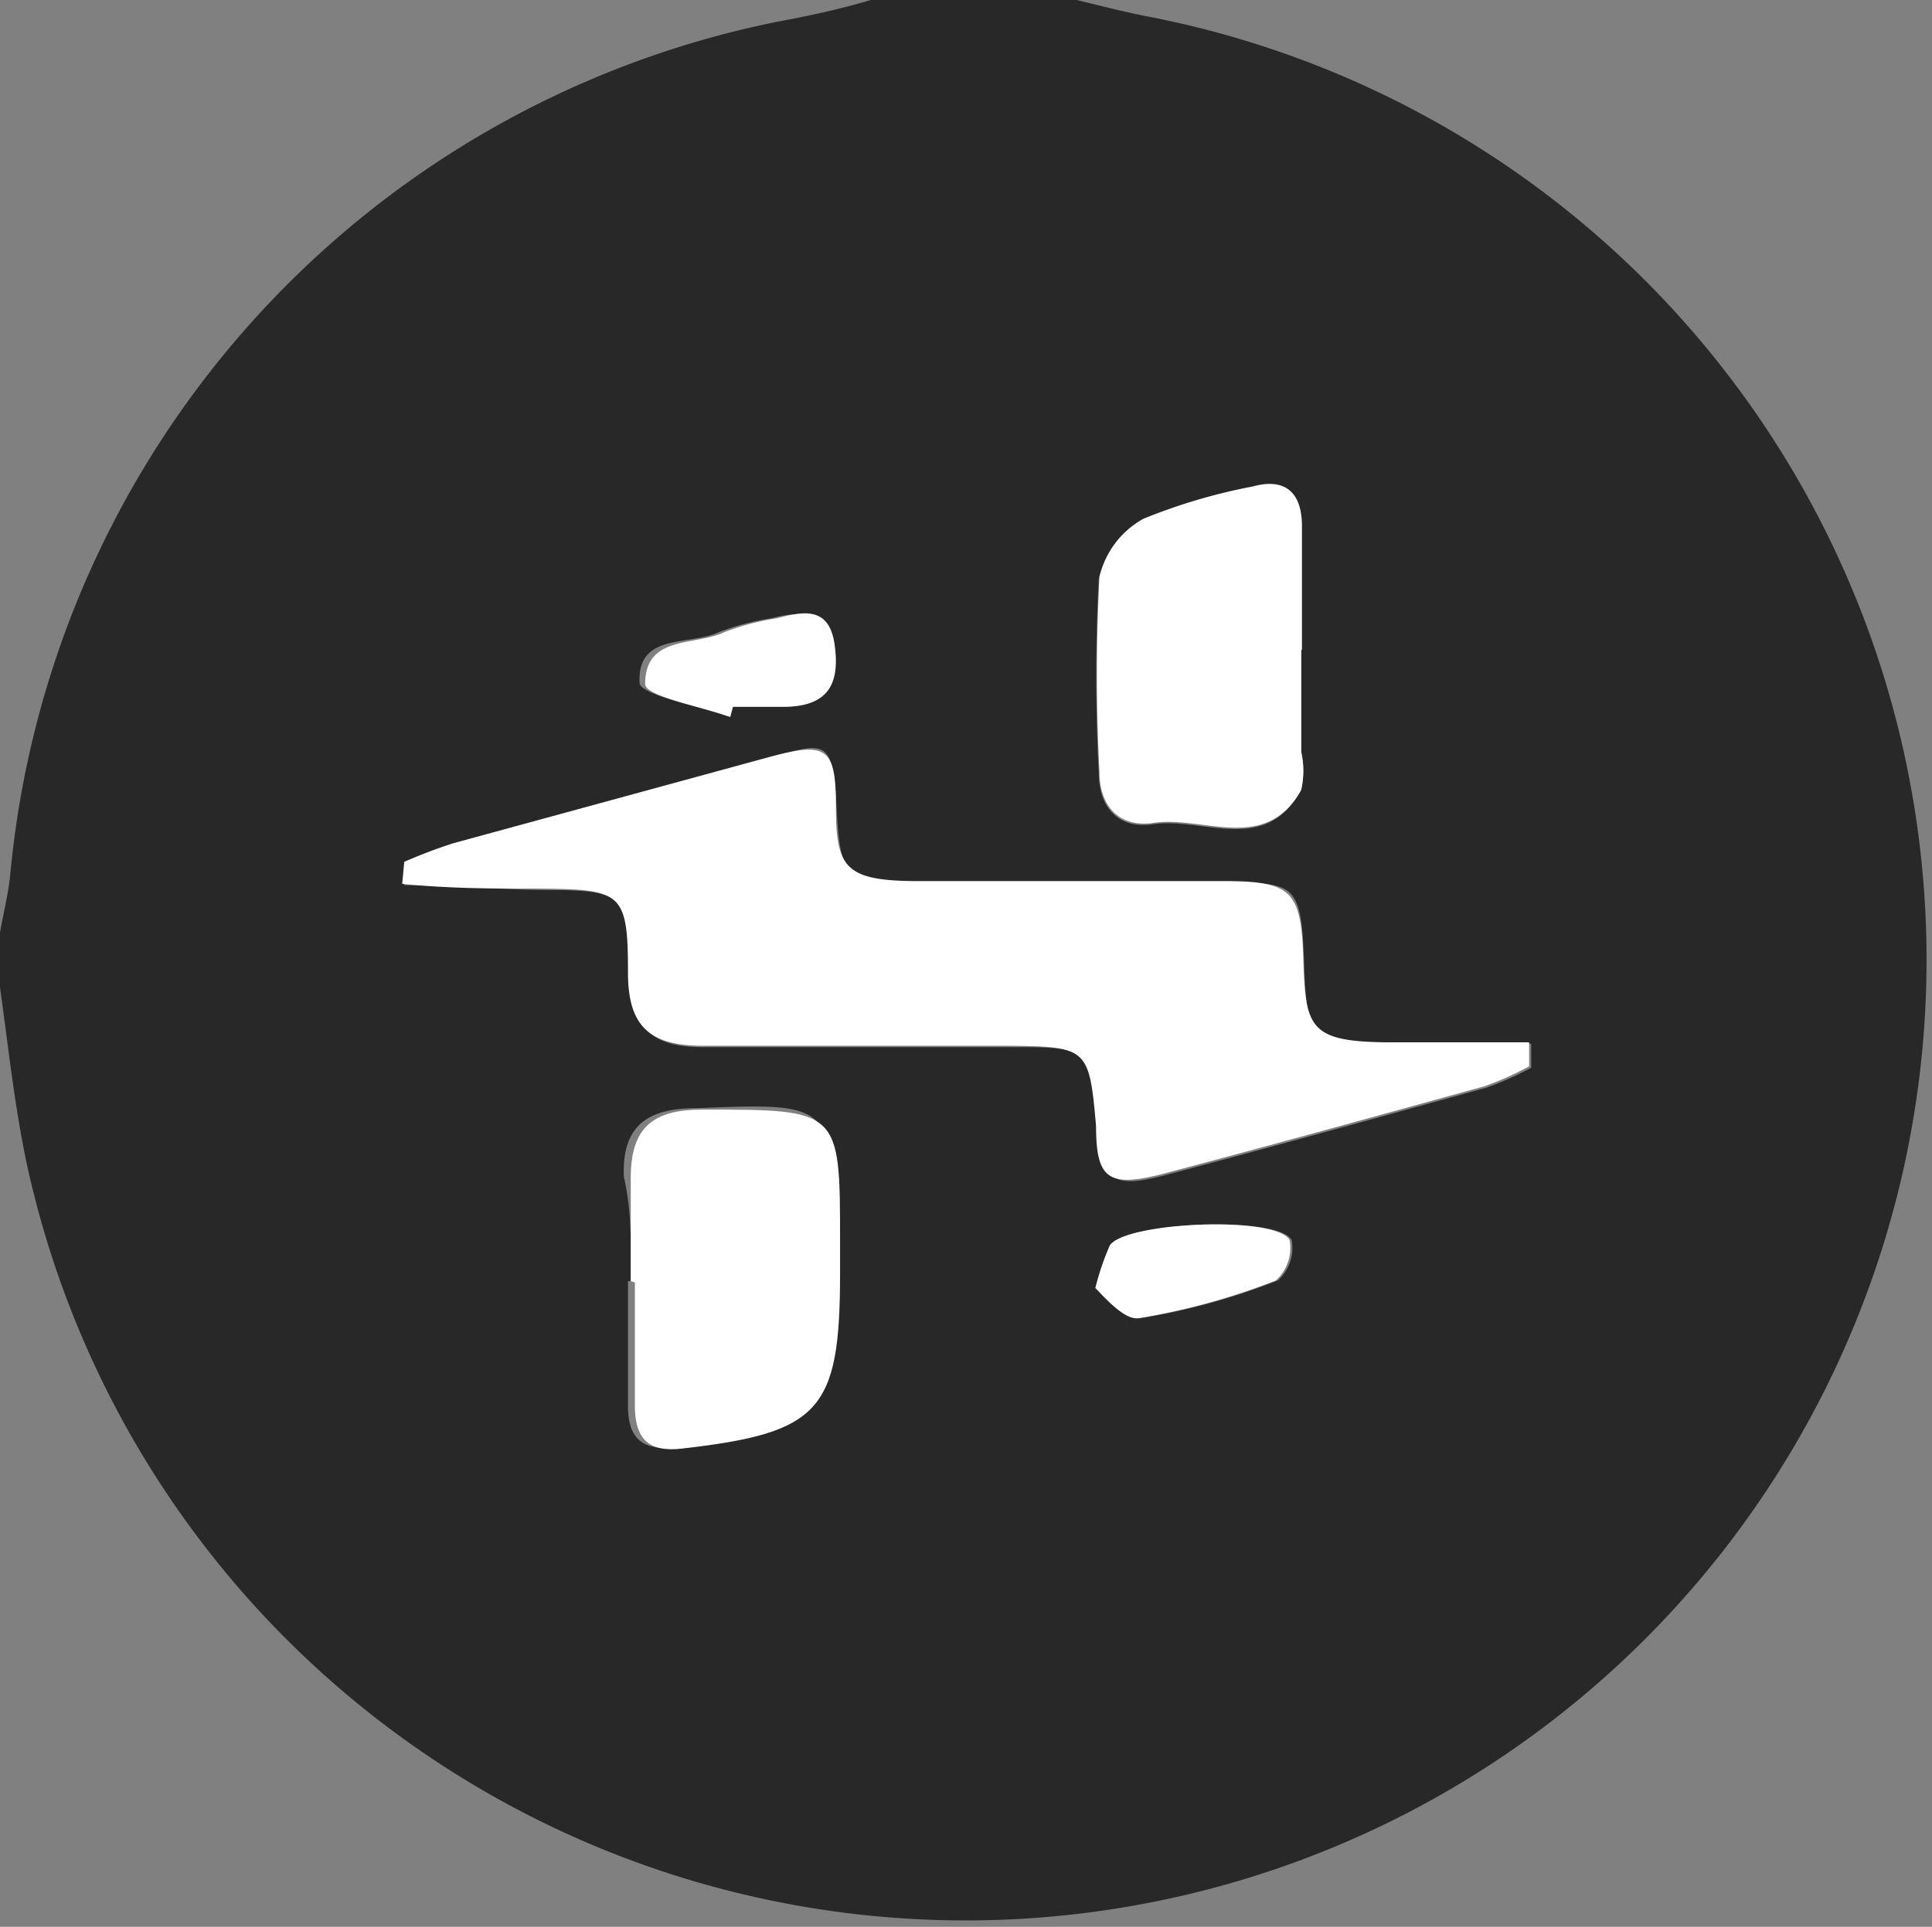 <svg id="HacksterLogo" xmlns="http://www.w3.org/2000/svg" viewBox="0 0 28.15 28.08"><rect x="0" y="0" width="28.15" height="28.08" fill="#808080" stroke="none"/><defs><style>.cls-1{fill:#282828;}.cls-2{fill:#fff;}</style></defs><title>hacksterLogo</title><path class="cls-1" d="M48.86,36h2.7c.38.09.76.19,1.15.27A14,14,0,1,1,36.43,53c-.18-.85-.27-1.72-.39-2.57v-.8c.05-.28.12-.56.15-.85A14,14,0,0,1,47.4,36.35C47.89,36.26,48.38,36.15,48.86,36ZM41.93,48.6l0,.34c.66,0,1.32.06,2,.07,1.2,0,1.28.05,1.29,1.23,0,.8.34,1.07,1.1,1.06,1.48,0,3,0,4.44,0,1.16,0,1.18,0,1.28,1.17.06.79.21.9,1,.69,1.55-.41,3.1-.84,4.66-1.27a4.63,4.63,0,0,0,.65-.29l0-.35H56.27c-1.14,0-1.19-.06-1.23-1.21s-.15-1.13-1.17-1.14c-1.5,0-3,0-4.51,0-1,0-1.08-.09-1.13-1.08s-.14-1-1-.72l-4.58,1.25A7.46,7.46,0,0,0,41.93,48.6ZM55,45.52h0V43.7c0-.47-.25-.68-.72-.55a8.34,8.34,0,0,0-1.59.47,1.3,1.3,0,0,0-.64.85,26.88,26.88,0,0,0,0,2.84c0,.52.31.82.8.74.73-.1,1.62.45,2.14-.48A1.25,1.25,0,0,0,55,47Zm-9.81,9.19h0c0,.61,0,1.21,0,1.82,0,.45.19.66.69.6,2-.23,2.3-.55,2.3-2.55v-.47c0-2,0-2-2-1.92-.72,0-1.08.27-1.05,1C45.25,53.71,45.23,54.21,45.23,54.71Zm1.45-8.22,0-.15h.79c.61,0,.75-.4.69-.91s-.46-.48-.84-.38a3.69,3.69,0,0,0-.76.2c-.44.21-1.21,0-1.16.76C45.45,46.19,46.24,46.33,46.68,46.49ZM52,54.81c.2.15.46.47.66.44a9.78,9.78,0,0,0,2-.55.64.64,0,0,0,.2-.59c-.21-.36-2.4-.26-2.62.08A3.8,3.8,0,0,0,52,54.81Z" transform="translate(-36.04 -36.04)"/><path class="cls-2" d="M41.93,48.6a7.46,7.46,0,0,1,.71-.27l4.58-1.25c.87-.24,1-.15,1,.72s.13,1.07,1.13,1.08c1.5,0,3,0,4.51,0,1,0,1.14.14,1.17,1.14s.09,1.2,1.23,1.21h2.06l0,.35a4.63,4.63,0,0,1-.65.29c-1.56.43-3.11.86-4.66,1.27-.81.21-1,.1-1-.69-.1-1.13-.12-1.16-1.28-1.17-1.48,0-3,0-4.44,0-.76,0-1.1-.26-1.1-1.06,0-1.18-.09-1.22-1.29-1.23-.66,0-1.32,0-2-.07Z" transform="translate(-36.04 -36.04)"/><path class="cls-2" d="M55,45.52V47a1.25,1.25,0,0,1,0,.55c-.52.93-1.41.38-2.14.48-.49.08-.8-.22-.8-.74a26.88,26.88,0,0,1,0-2.84,1.3,1.3,0,0,1,.64-.85,8.34,8.34,0,0,1,1.59-.47c.47-.13.71.08.72.55v1.82Z" transform="translate(-36.04 -36.04)"/><path class="cls-2" d="M45.23,54.71c0-.5,0-1,0-1.5,0-.75.33-1,1.05-1,2,0,2,0,2,1.92v.47c0,2-.29,2.32-2.3,2.55-.5.06-.68-.15-.69-.6,0-.61,0-1.21,0-1.82Z" transform="translate(-36.04 -36.04)"/><path class="cls-2" d="M46.68,46.49c-.44-.16-1.23-.3-1.24-.48,0-.72.72-.55,1.16-.76a3.69,3.69,0,0,1,.76-.2c.38-.1.76-.18.84.38s-.08.89-.69.91h-.79Z" transform="translate(-36.04 -36.04)"/><path class="cls-2" d="M52,54.81a3.8,3.8,0,0,1,.21-.62c.22-.34,2.41-.44,2.62-.08a.64.64,0,0,1-.2.59,9.78,9.78,0,0,1-2,.55C52.44,55.28,52.18,55,52,54.81Z" transform="translate(-36.04 -36.04)"/></svg>